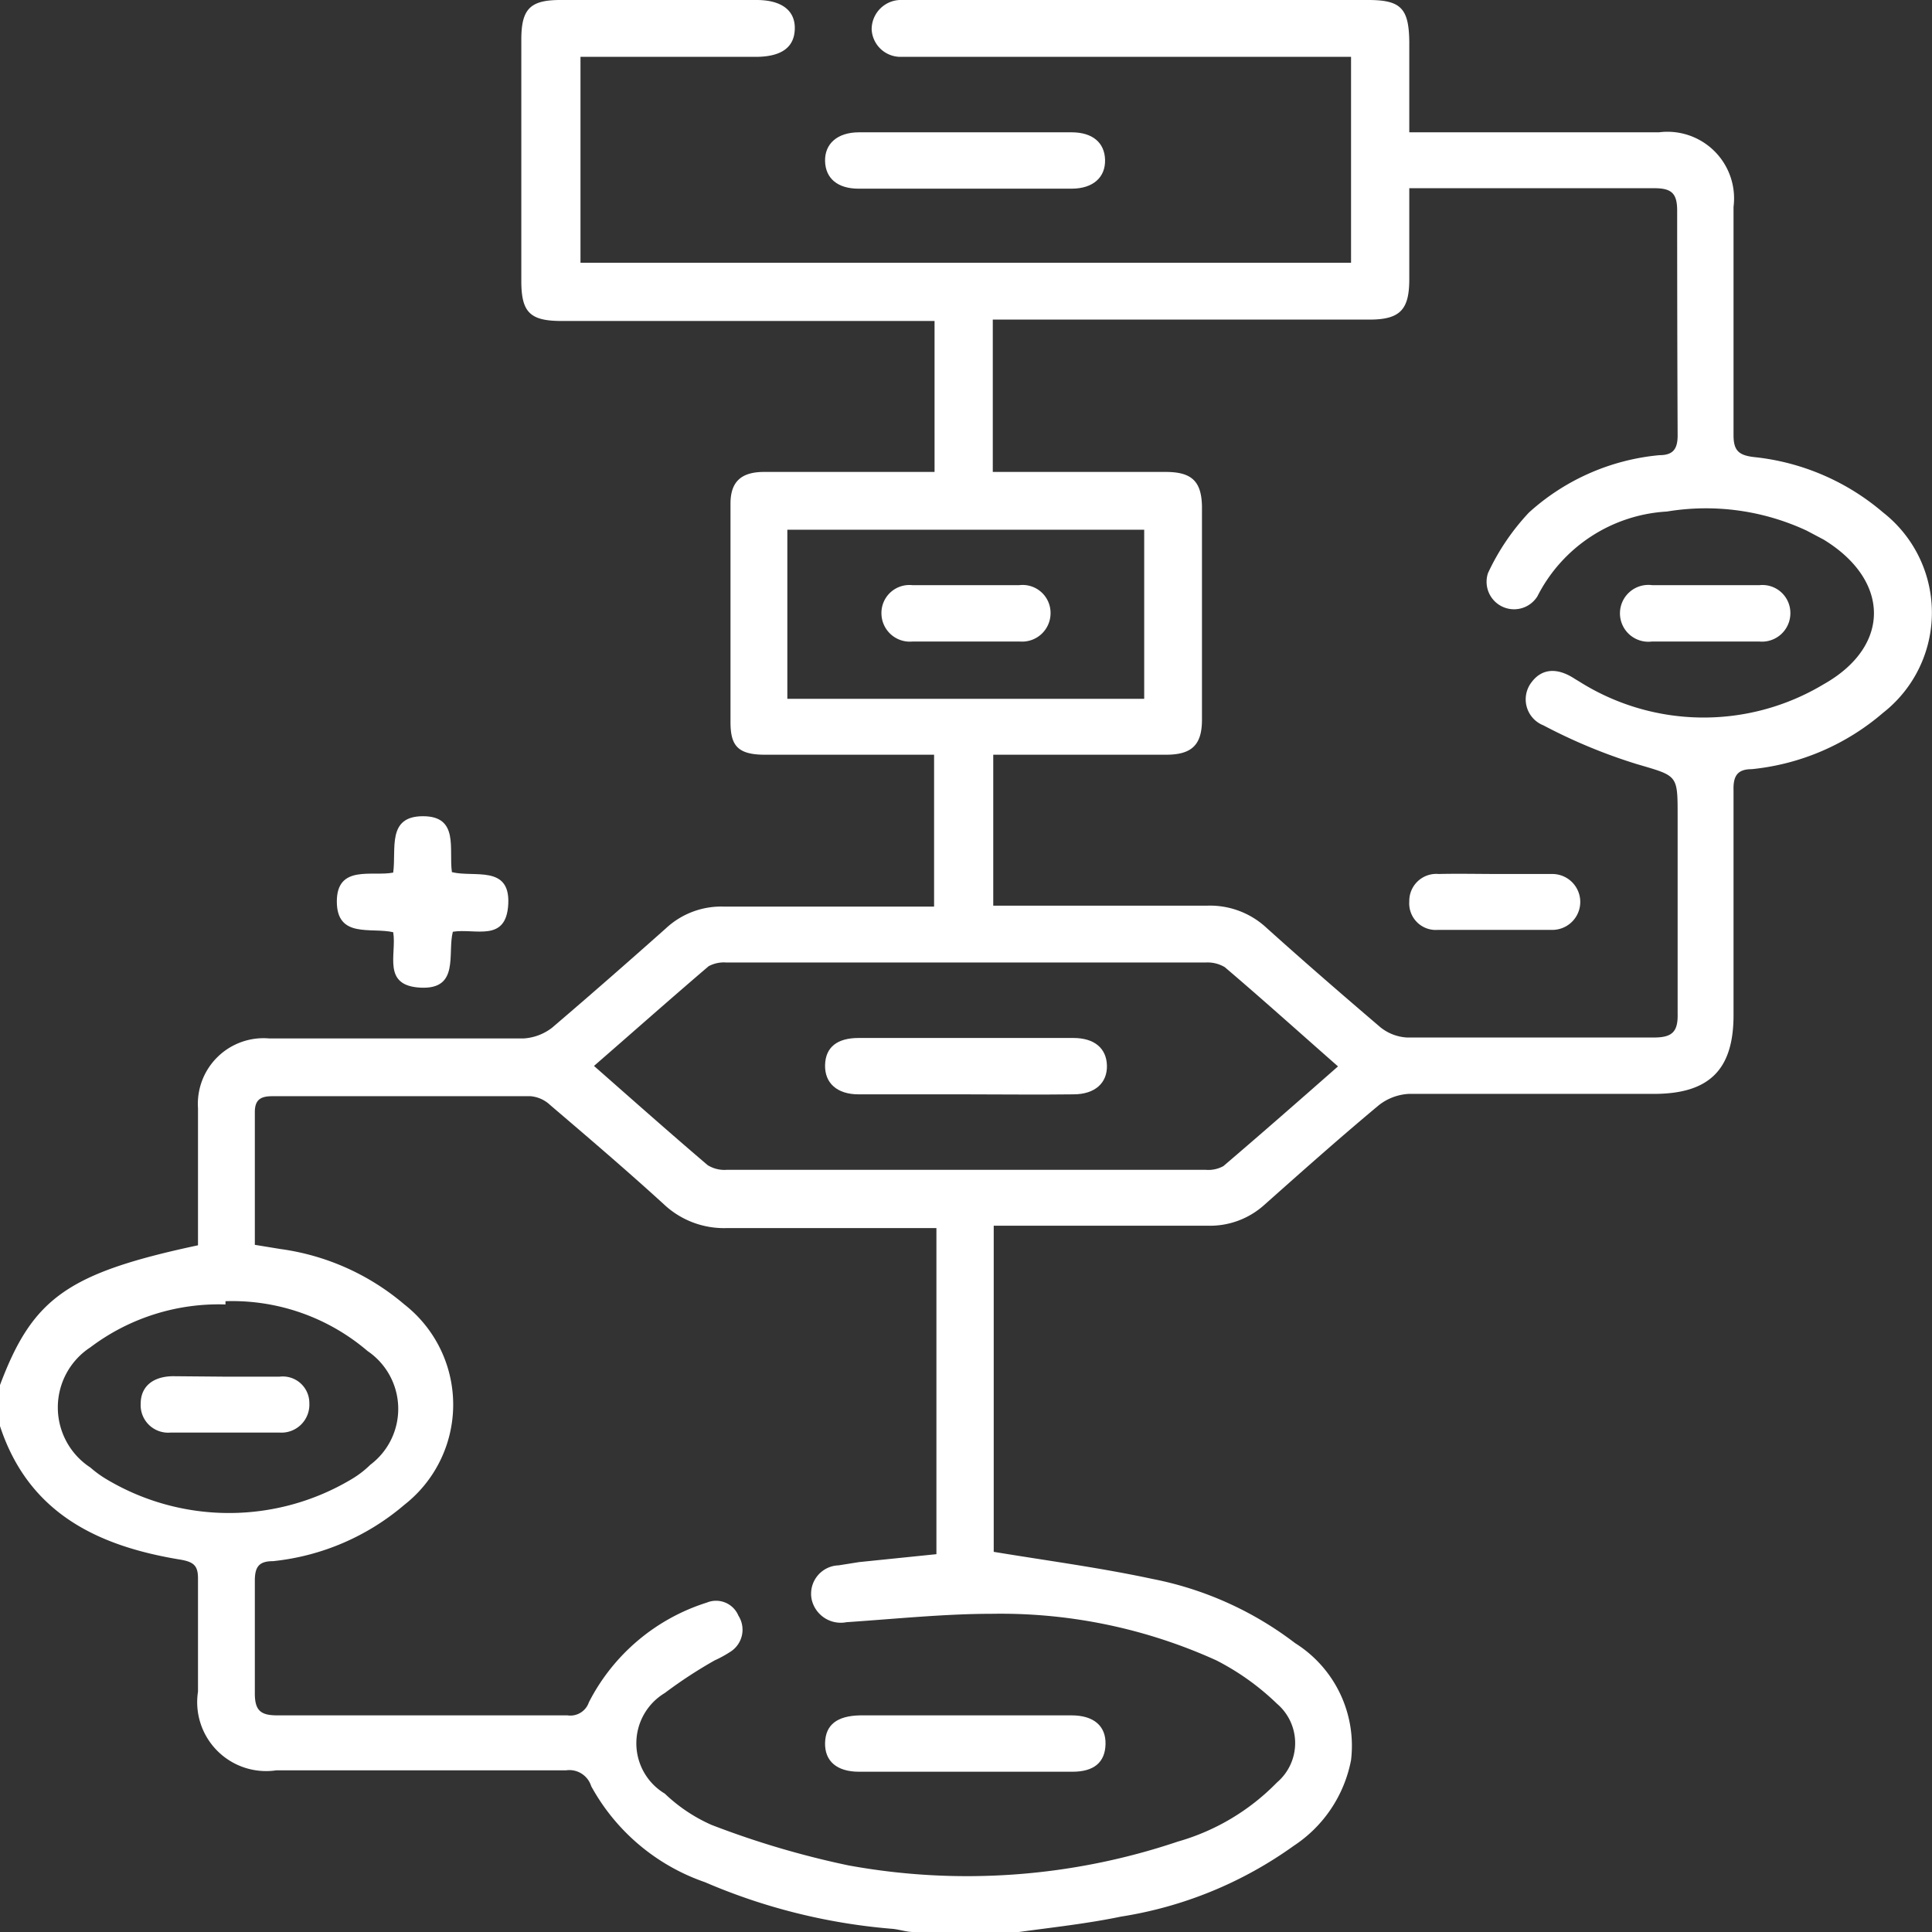 <svg xmlns="http://www.w3.org/2000/svg" viewBox="0 0 41.47 41.47"><rect x="0" y="0" width="41.47" height="41.47" fill="#333333" stroke="none"/><defs><style>.cls-1{fill:#fff;}</style></defs><g id="Capa_2" data-name="Capa 2"><g id="Capa_1-2" data-name="Capa 1"><path class="cls-1" d="M0,29.73c.7-1.86,1.44-2.4,4.25-3v-.94c0-.67,0-1.33,0-2a1.41,1.41,0,0,1,1.53-1.5h5.46a1.11,1.11,0,0,0,.61-.23c.82-.7,1.63-1.41,2.44-2.13a1.74,1.74,0,0,1,1.25-.47h4.51V16.2H18.2c-.59,0-1.19,0-1.78,0s-.74-.2-.74-.7c0-1.56,0-3.13,0-4.69,0-.47.23-.68.72-.68,1.06,0,2.13,0,3.2,0h.46V6.89h-8c-.68,0-.87-.18-.87-.86V.85c0-.66.19-.85.84-.85h4.21c.53,0,.83.22.82.62s-.29.59-.8.6H12.46V5.64H29V1.22H19.35a.62.62,0,0,1-.64-.59A.63.63,0,0,1,19.37,0h10c.7,0,.87.18.88.89V2.84h5.36a1.43,1.43,0,0,1,1.6,1.6c0,1.63,0,3.26,0,4.9,0,.33.11.43.43.47A5.06,5.06,0,0,1,40.42,11a2.73,2.73,0,0,1,0,4.3,5.09,5.09,0,0,1-2.82,1.21c-.31,0-.4.15-.39.46,0,1.6,0,3.21,0,4.82,0,1.17-.52,1.69-1.71,1.69-1.75,0-3.51,0-5.26,0a1.14,1.14,0,0,0-.64.24c-.84.7-1.66,1.43-2.47,2.15a1.74,1.74,0,0,1-1.19.44H21.33v7c1.15.19,2.28.34,3.4.58a7.36,7.36,0,0,1,3.07,1.38A2.6,2.6,0,0,1,29,37.78a2.84,2.84,0,0,1-1.23,1.84,8.65,8.65,0,0,1-3.71,1.52c-.72.15-1.46.23-2.19.33H19.6c-.15,0-.31-.06-.47-.07a12.78,12.78,0,0,1-4-1,4.43,4.43,0,0,1-2.44-2.06.49.49,0,0,0-.54-.34H5.93a1.48,1.48,0,0,1-1.68-1.69c0-.81,0-1.62,0-2.43,0-.27-.09-.35-.36-.4-1.79-.29-3.29-1-3.9-2.9Zm21.31-19.6h.43c1.1,0,2.19,0,3.28,0,.56,0,.77.2.78.74v4.58c0,.54-.22.75-.77.75H21.32v3.24h4.59a1.78,1.78,0,0,1,1.28.48c.8.72,1.62,1.43,2.44,2.13a1,1,0,0,0,.57.22c1.77,0,3.53,0,5.3,0,.39,0,.52-.12.51-.51,0-1.42,0-2.83,0-4.25,0-.89,0-.85-.88-1.11a11.64,11.64,0,0,1-2-.83.6.6,0,0,1-.26-.92c.22-.3.55-.33.93-.08l.1.06a5,5,0,0,0,5.24.06c1.46-.82,1.43-2.24,0-3.11l-.36-.19a5.12,5.12,0,0,0-3-.41A3.33,3.33,0,0,0,33,12.8a.59.59,0,0,1-1.06-.5A4.92,4.92,0,0,1,32.82,11a4.83,4.83,0,0,1,2.8-1.23c.28,0,.39-.12.39-.42Q36,7,36,4.52c0-.37-.12-.48-.49-.48-1.62,0-3.24,0-4.86,0l-.4,0c0,.68,0,1.31,0,1.95s-.18.87-.85.87H21.31ZM5.47,26.72l.55.09A5.18,5.18,0,0,1,8.68,28a2.73,2.73,0,0,1,0,4.3,5.15,5.15,0,0,1-2.82,1.21c-.3,0-.39.12-.39.42,0,.8,0,1.62,0,2.42,0,.37.13.47.48.47h6.23a.42.42,0,0,0,.46-.28,4.29,4.29,0,0,1,2.53-2.14.52.52,0,0,1,.68.28.56.56,0,0,1-.15.76,2.53,2.53,0,0,1-.36.2,9.85,9.85,0,0,0-1.07.7,1.26,1.26,0,0,0,0,2.16,3.49,3.49,0,0,0,1,.67,19,19,0,0,0,2.94.87,14.16,14.16,0,0,0,7.07-.51,4.81,4.81,0,0,0,2.13-1.27,1.11,1.11,0,0,0,0-1.69,5.42,5.42,0,0,0-1.3-.93,11.2,11.2,0,0,0-4.83-1c-1,0-2.07.11-3.11.18a.64.64,0,0,1-.75-.5A.61.61,0,0,1,18,33.6l.44-.07,1.66-.17v-7H15.61a1.88,1.88,0,0,1-1.36-.51c-.8-.73-1.62-1.43-2.44-2.13a.7.7,0,0,0-.42-.19H5.84c-.25,0-.37.08-.37.34Zm7.28-3.84c.83.73,1.63,1.44,2.44,2.13a.68.68,0,0,0,.41.1H25.88a.67.67,0,0,0,.38-.08c.82-.7,1.63-1.41,2.46-2.14-.83-.73-1.62-1.44-2.43-2.13a.72.72,0,0,0-.41-.1H15.59a.69.69,0,0,0-.38.08C14.39,21.44,13.59,22.15,12.75,22.88ZM16.9,15h7.66V11.37H16.9Zm-12.06,13a4.57,4.57,0,0,0-2.9.92,1.54,1.54,0,0,0,0,2.58,2.36,2.36,0,0,0,.36.26,5.13,5.13,0,0,0,5.23,0,2.12,2.12,0,0,0,.42-.32,1.5,1.5,0,0,0-.06-2.44A4.47,4.47,0,0,0,4.84,27.93Z"/><path class="cls-1" d="M20.74,2.84H23c.45,0,.71.22.72.59s-.25.62-.72.62H18.43c-.45,0-.71-.22-.72-.59s.26-.62.73-.62Z"/><path class="cls-1" d="M8.44,18.73c.07-.51-.14-1.21.64-1.21s.55.71.62,1.2c.47.12,1.25-.16,1.21.68s-.71.52-1.19.6c-.12.47.15,1.24-.69,1.2s-.51-.72-.59-1.19c-.47-.11-1.21.14-1.21-.66S8,18.82,8.44,18.73Z"/><path class="cls-1" d="M32.15,18.76c.39,0,.78,0,1.17,0a.6.6,0,1,1,0,1.2q-1.23,0-2.46,0a.57.57,0,0,1-.61-.61.58.58,0,0,1,.63-.59C31.32,18.75,31.73,18.76,32.15,18.76Z"/><path class="cls-1" d="M36.59,13.77H35.46a.61.61,0,1,1,0-1.21h2.31a.6.6,0,0,1,.66.6.61.61,0,0,1-.67.61Z"/><path class="cls-1" d="M20.77,36.82H23c.48,0,.74.23.73.62s-.25.59-.71.59H18.44c-.48,0-.74-.23-.73-.62s.26-.58.75-.59Z"/><path class="cls-1" d="M20.74,23.49c-.77,0-1.54,0-2.31,0-.46,0-.73-.24-.72-.63s.27-.58.72-.58c1.54,0,3.08,0,4.61,0,.45,0,.71.22.72.59s-.25.62-.72.62C22.27,23.5,21.5,23.49,20.74,23.49Z"/><path class="cls-1" d="M20.72,13.77H19.59a.61.61,0,0,1-.67-.6.6.6,0,0,1,.66-.61h2.3a.6.6,0,0,1,.67.6.61.61,0,0,1-.66.61Z"/><path class="cls-1" d="M4.86,29.55H6a.57.57,0,0,1,.64.57.6.6,0,0,1-.64.63q-1.17,0-2.34,0a.59.59,0,0,1-.64-.62c0-.36.25-.58.68-.59Z"/></g></g></svg>